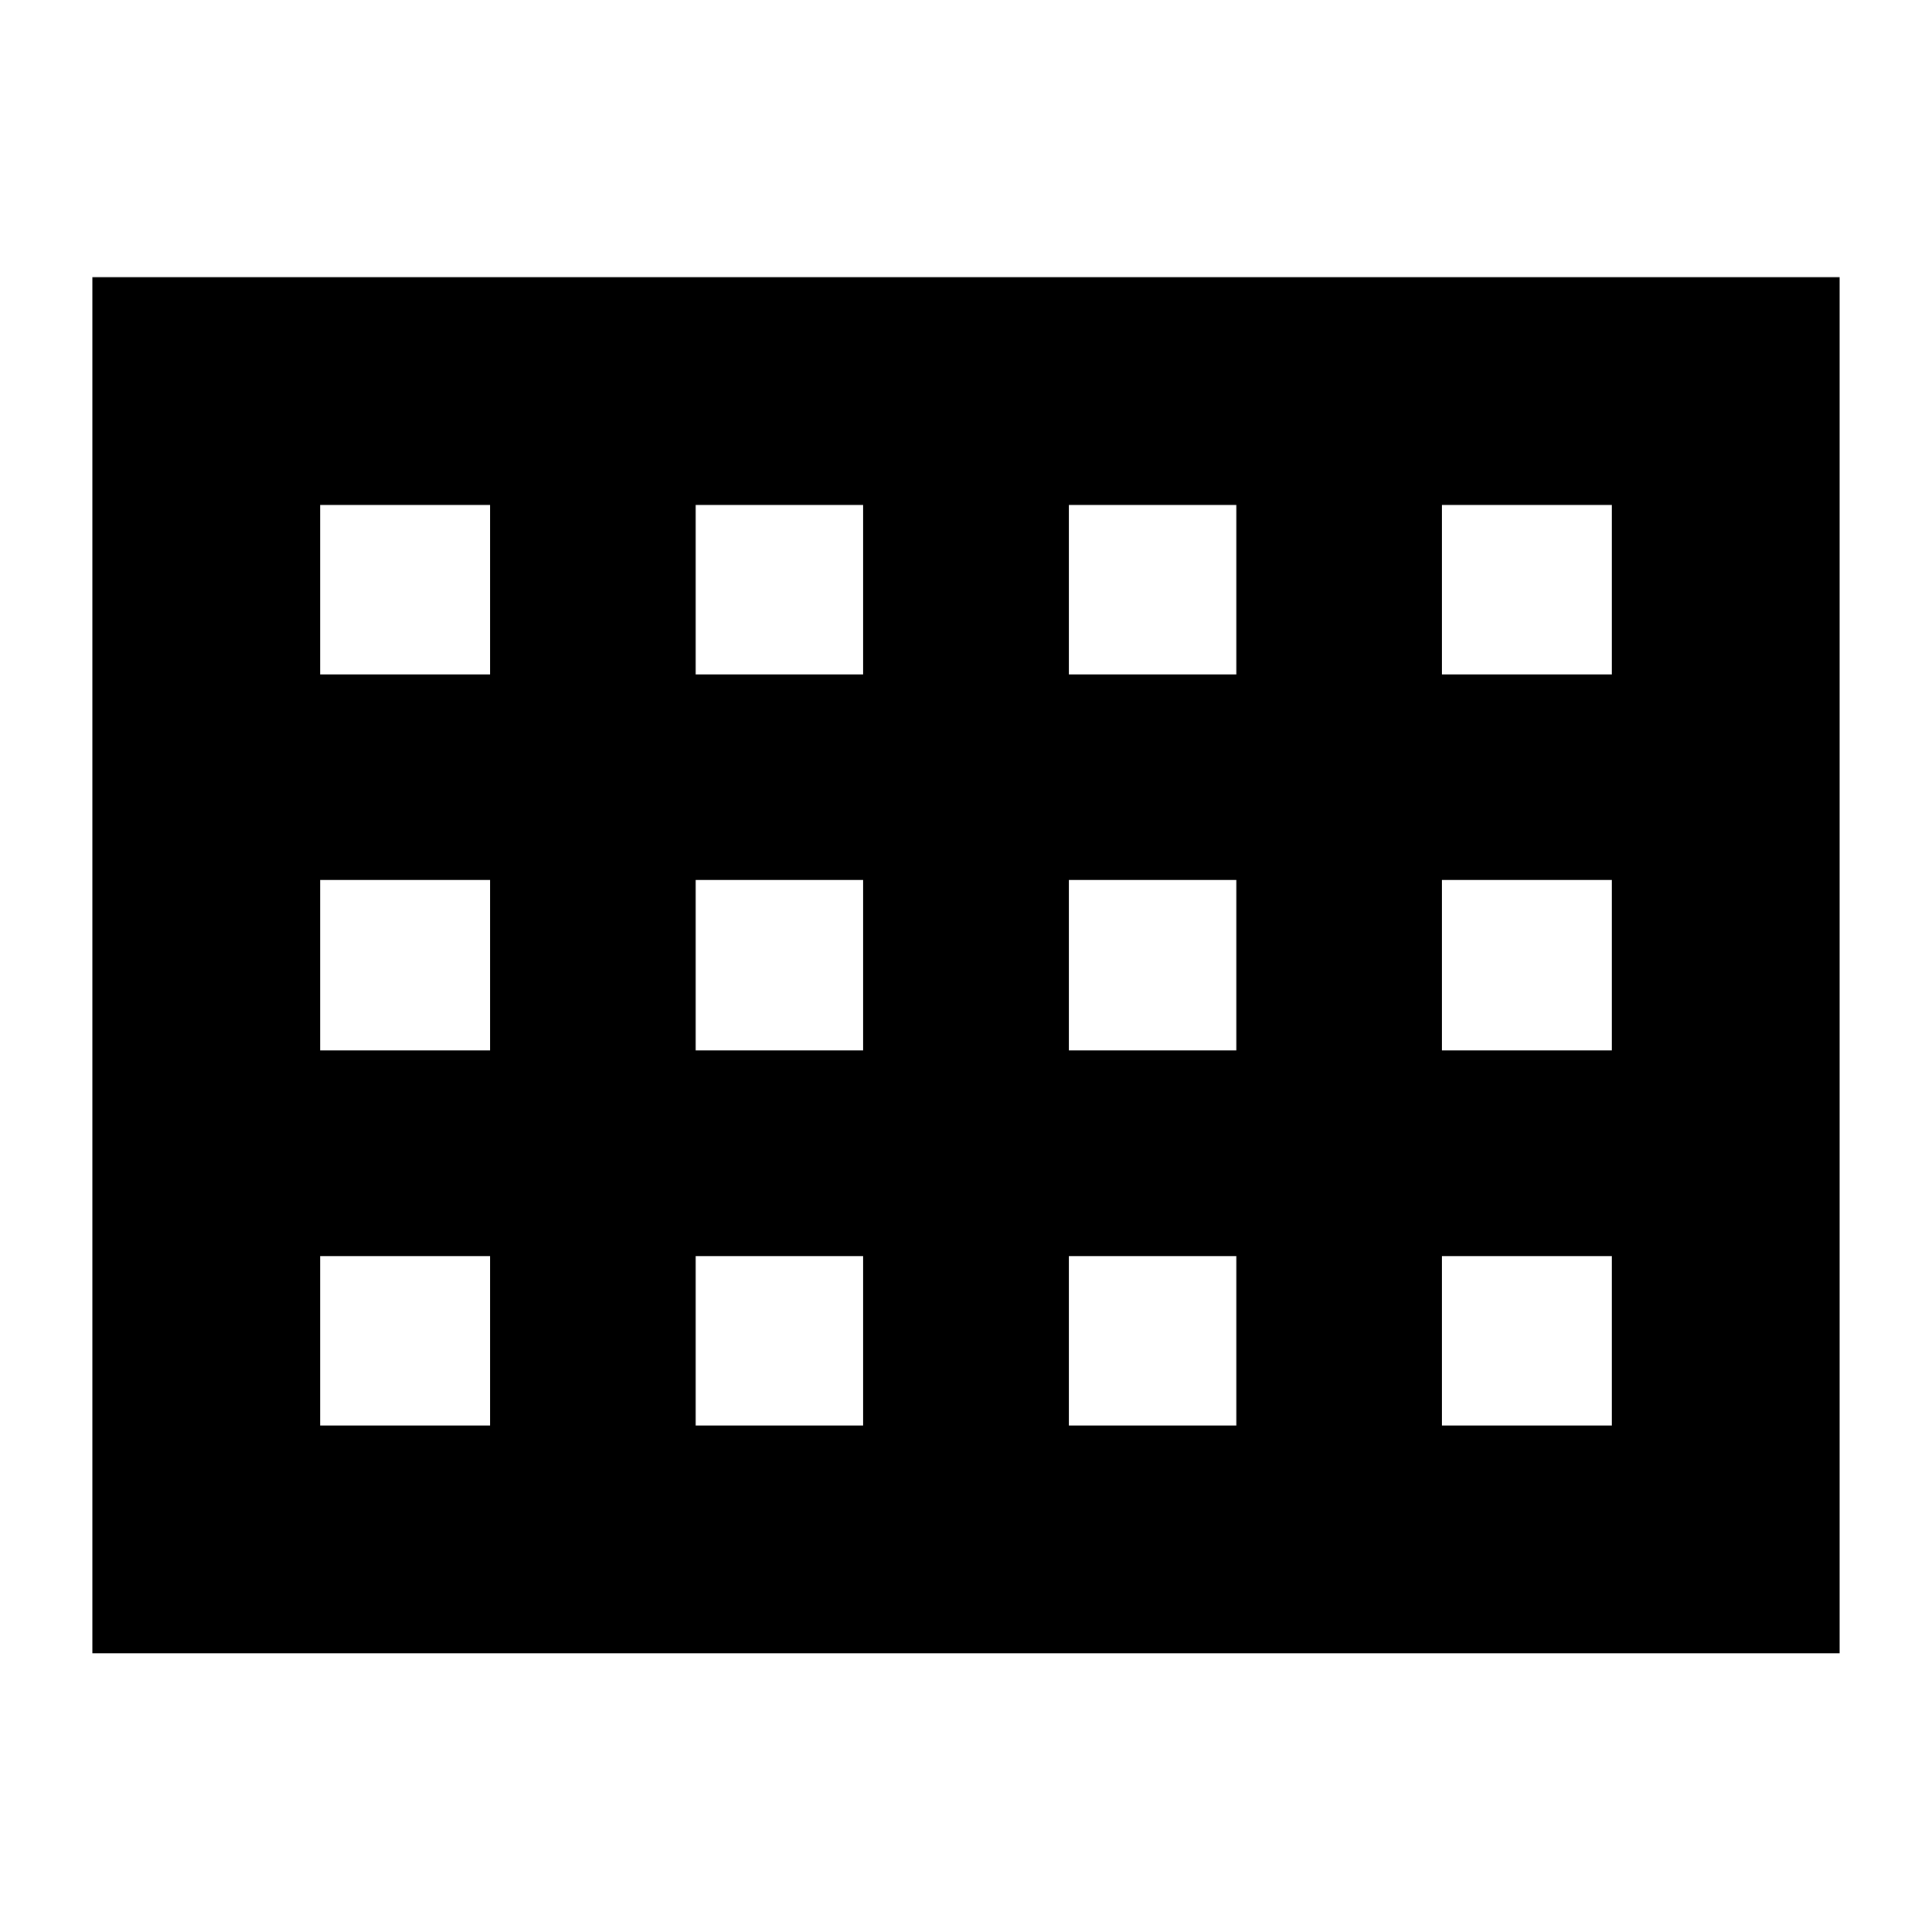 <svg xmlns="http://www.w3.org/2000/svg" height="24" viewBox="0 -960 960 960" width="24"><path d="M45.89-138.5v-683.76h868.22v683.76H45.89Zm113.18-486.39h84.43v-84.2h-84.43v84.2Zm186.6 0h83.24v-84.2h-83.24v84.2Zm185.42 0h83.24v-84.2h-83.24v84.2Zm185.41 0h84.43v-84.2H716.5v84.2Zm0 186.85h84.43v-84.68H716.5v84.68Zm-185.41 0h83.24v-84.68h-83.24v84.68Zm-185.42 0h83.24v-84.68h-83.24v84.68ZM243.5-522.72h-84.43v84.68h84.43v-84.68Zm473 271.05h84.43v-84.2H716.5v84.2Zm-185.41 0h83.24v-84.2h-83.24v84.2Zm-185.42 0h83.24v-84.2h-83.24v84.2Zm-186.6 0h84.43v-84.2h-84.43v84.2Z"/></svg>